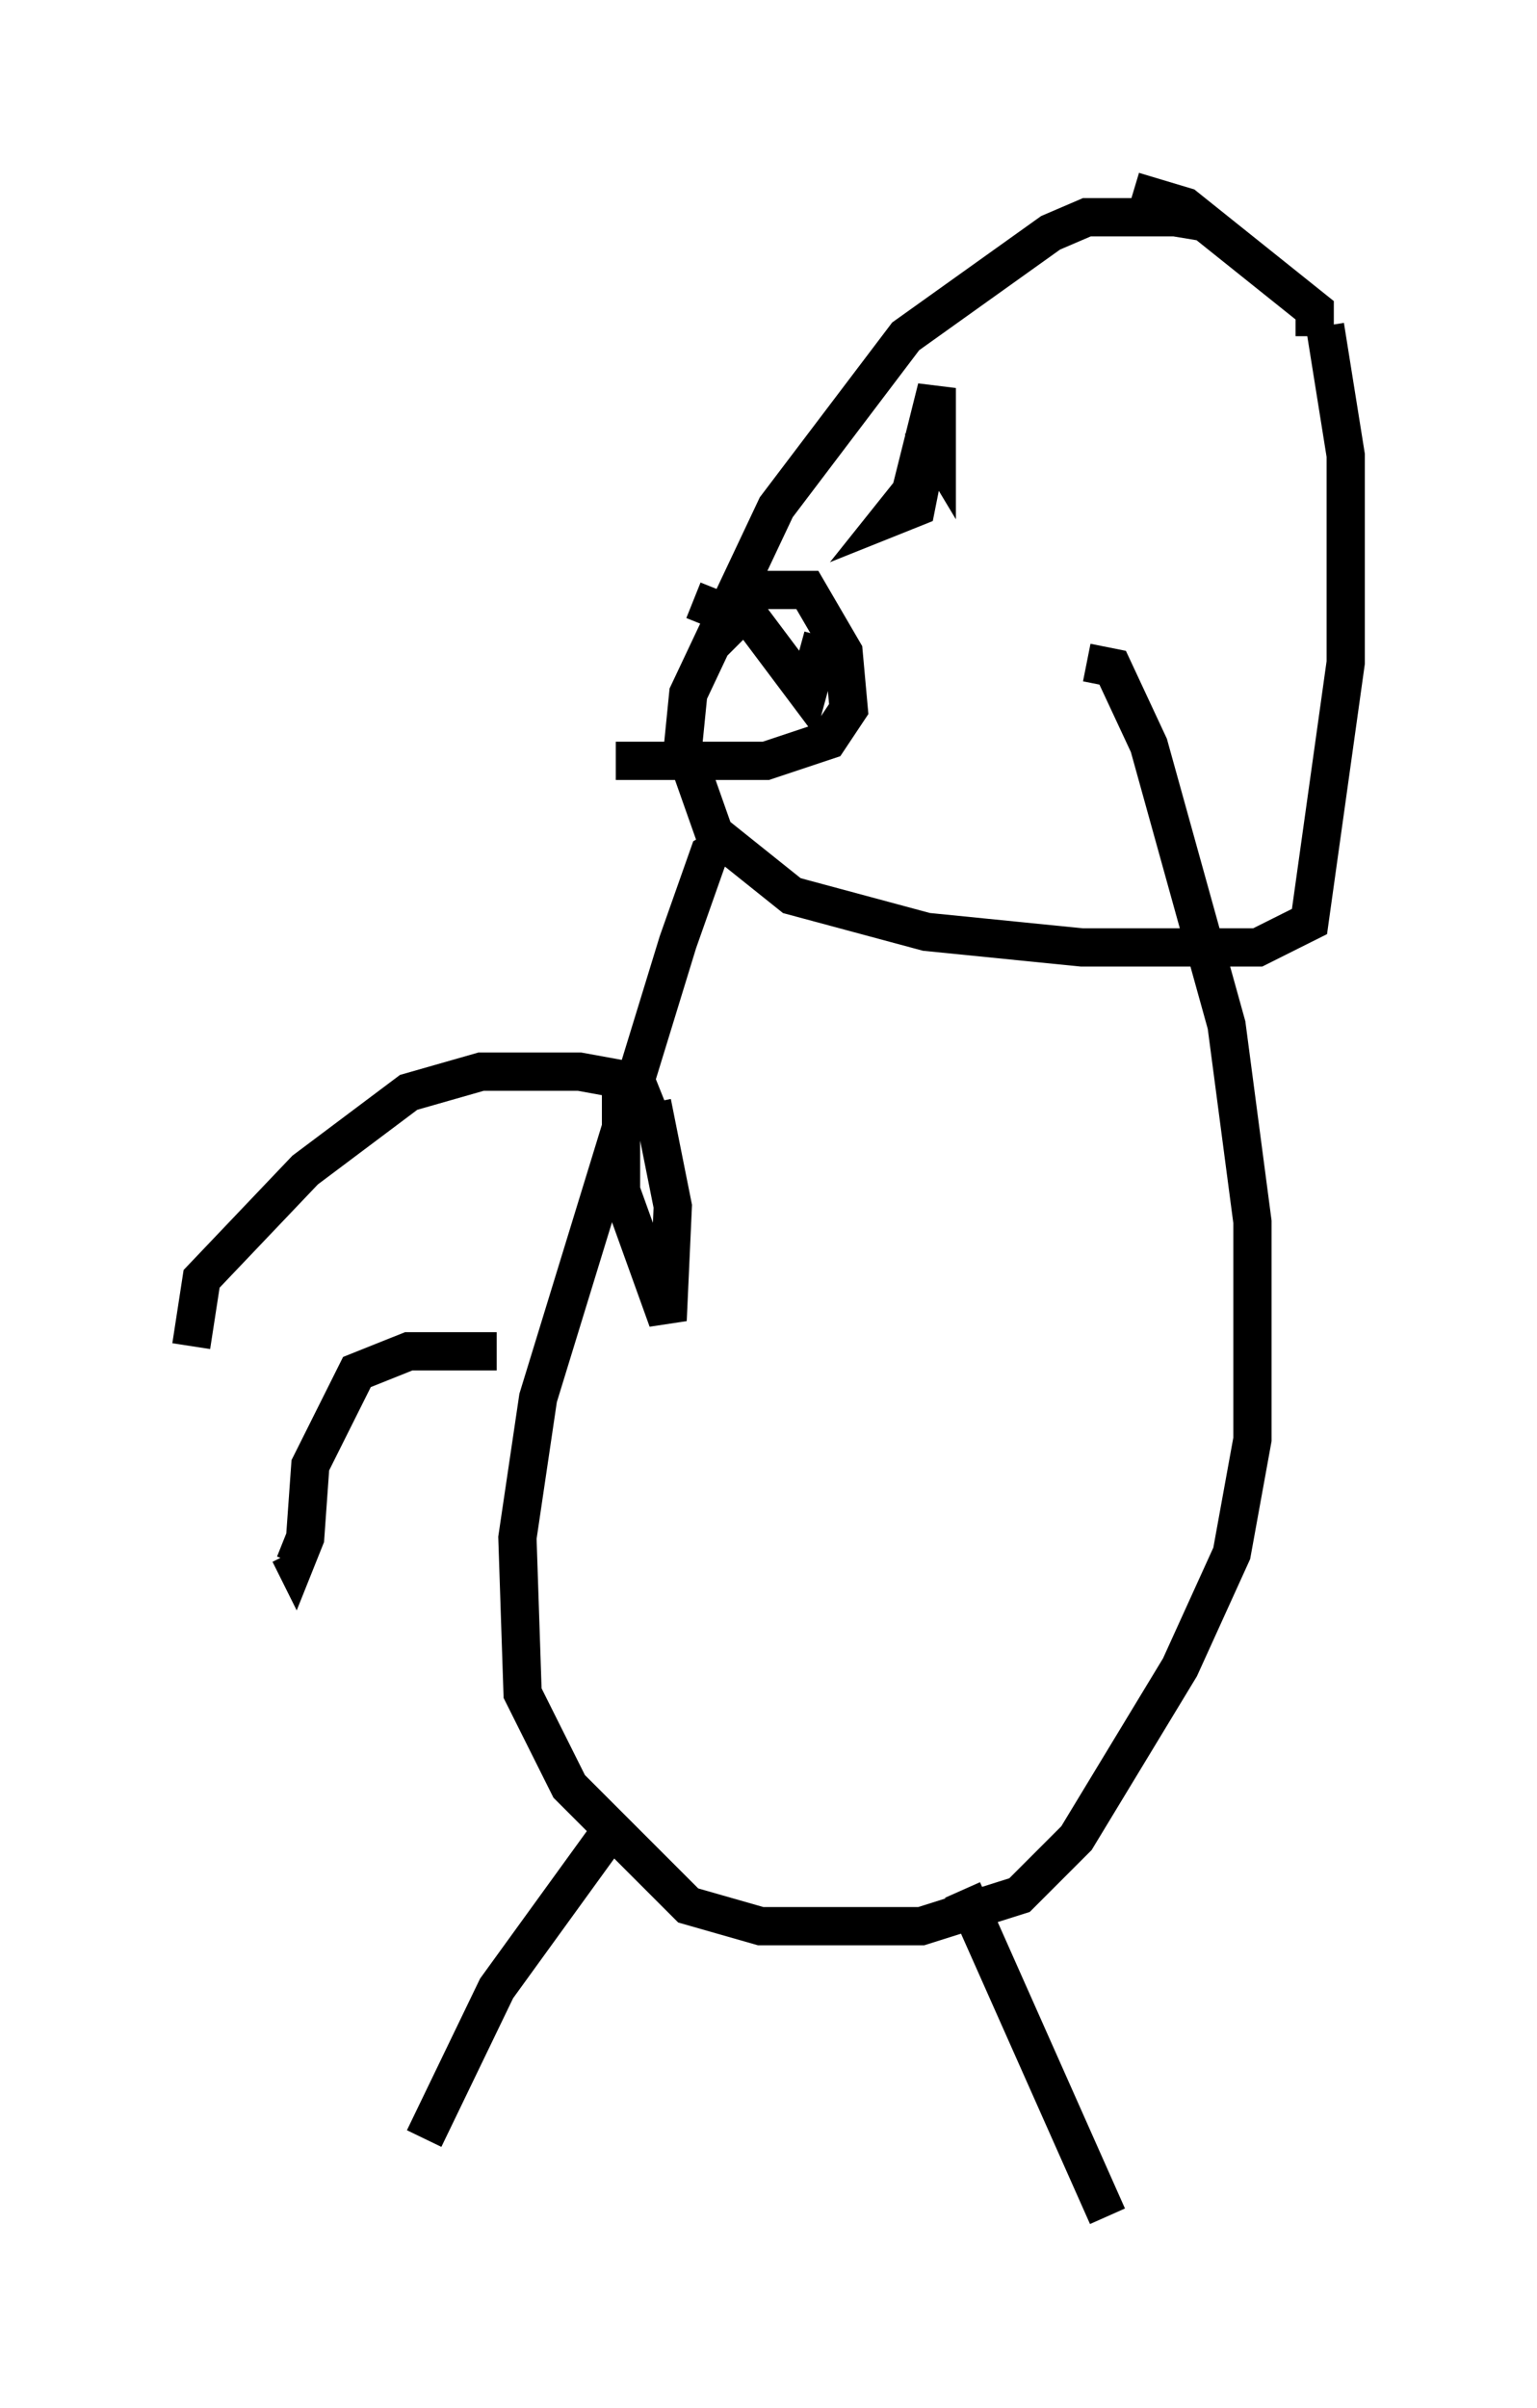 <?xml version="1.0" encoding="utf-8" ?>
<svg baseProfile="full" height="62.909" version="1.1" width="40.176" xmlns="http://www.w3.org/2000/svg" xmlns:ev="http://www.w3.org/2001/xml-events" xmlns:xlink="http://www.w3.org/1999/xlink"><defs /><rect fill="white" height="62.909" width="40.176" x="0" y="0" /><path d="M31.251, 6.488 m0.271, -0.677 l-0.812, -0.135 -2.3, 0.0 l-0.947, 0.406 -3.789, 2.706 l-3.383, 4.465 -2.3, 4.871 l-0.135, 1.353 0.812, 2.3 l2.03, 1.624 3.518, 0.947 l4.059, 0.406 4.601, 0.0 l1.353, -0.677 0.947, -6.766 l0.0, -5.413 -0.541, -3.383 m-15.426, 13.396 l-0.677, 0.406 -0.812, 2.3 l-3.654, 11.908 -0.541, 3.654 l0.135, 4.059 1.218, 2.436 l3.112, 3.112 1.894, 0.541 l4.195, 0.0 2.571, -0.812 l1.488, -1.488 2.706, -4.465 l1.353, -2.977 0.541, -2.977 l0.0, -5.683 -0.677, -5.142 l-2.03, -7.307 -0.947, -2.03 l-0.677, -0.135 m-12.584, 30.717 l-2.842, 3.924 -1.894, 3.924 m14.073, -6.495 l3.789, 8.525 m-12.043, -28.958 l-0.271, -0.677 -1.488, -0.271 l-2.571, 0.0 -1.894, 0.541 l-2.706, 2.03 -2.706, 2.842 l-0.271, 1.759 m7.984, 0.135 l0.0, 0.0 m0.0, 0.0 l-2.3, 0.0 -1.353, 0.541 l-1.218, 2.436 -0.135, 1.894 l-0.271, 0.677 -0.135, -0.271 m16.509, -29.499 l0.406, 0.677 0.0, -1.624 l-0.677, 2.706 -0.541, 0.677 l0.677, -0.271 0.135, -0.677 l-0.541, -0.271 m-3.924, 3.112 l1.488, 0.0 0.947, 1.624 l0.135, 1.488 -0.541, 0.812 l-1.624, 0.541 -3.924, 0.0 m2.03, -4.195 l0.677, 0.271 0.0, 0.677 l0.677, -0.677 1.624, 2.165 l0.406, -1.488 m8.119, -11.637 l1.353, 0.406 3.383, 2.706 l0.0, 0.677 m-18.132, 19.486 l0.0, 2.842 1.218, 3.383 l0.135, -2.977 -0.541, -2.706 " fill="none" stroke="black" stroke-width="1" /></svg>